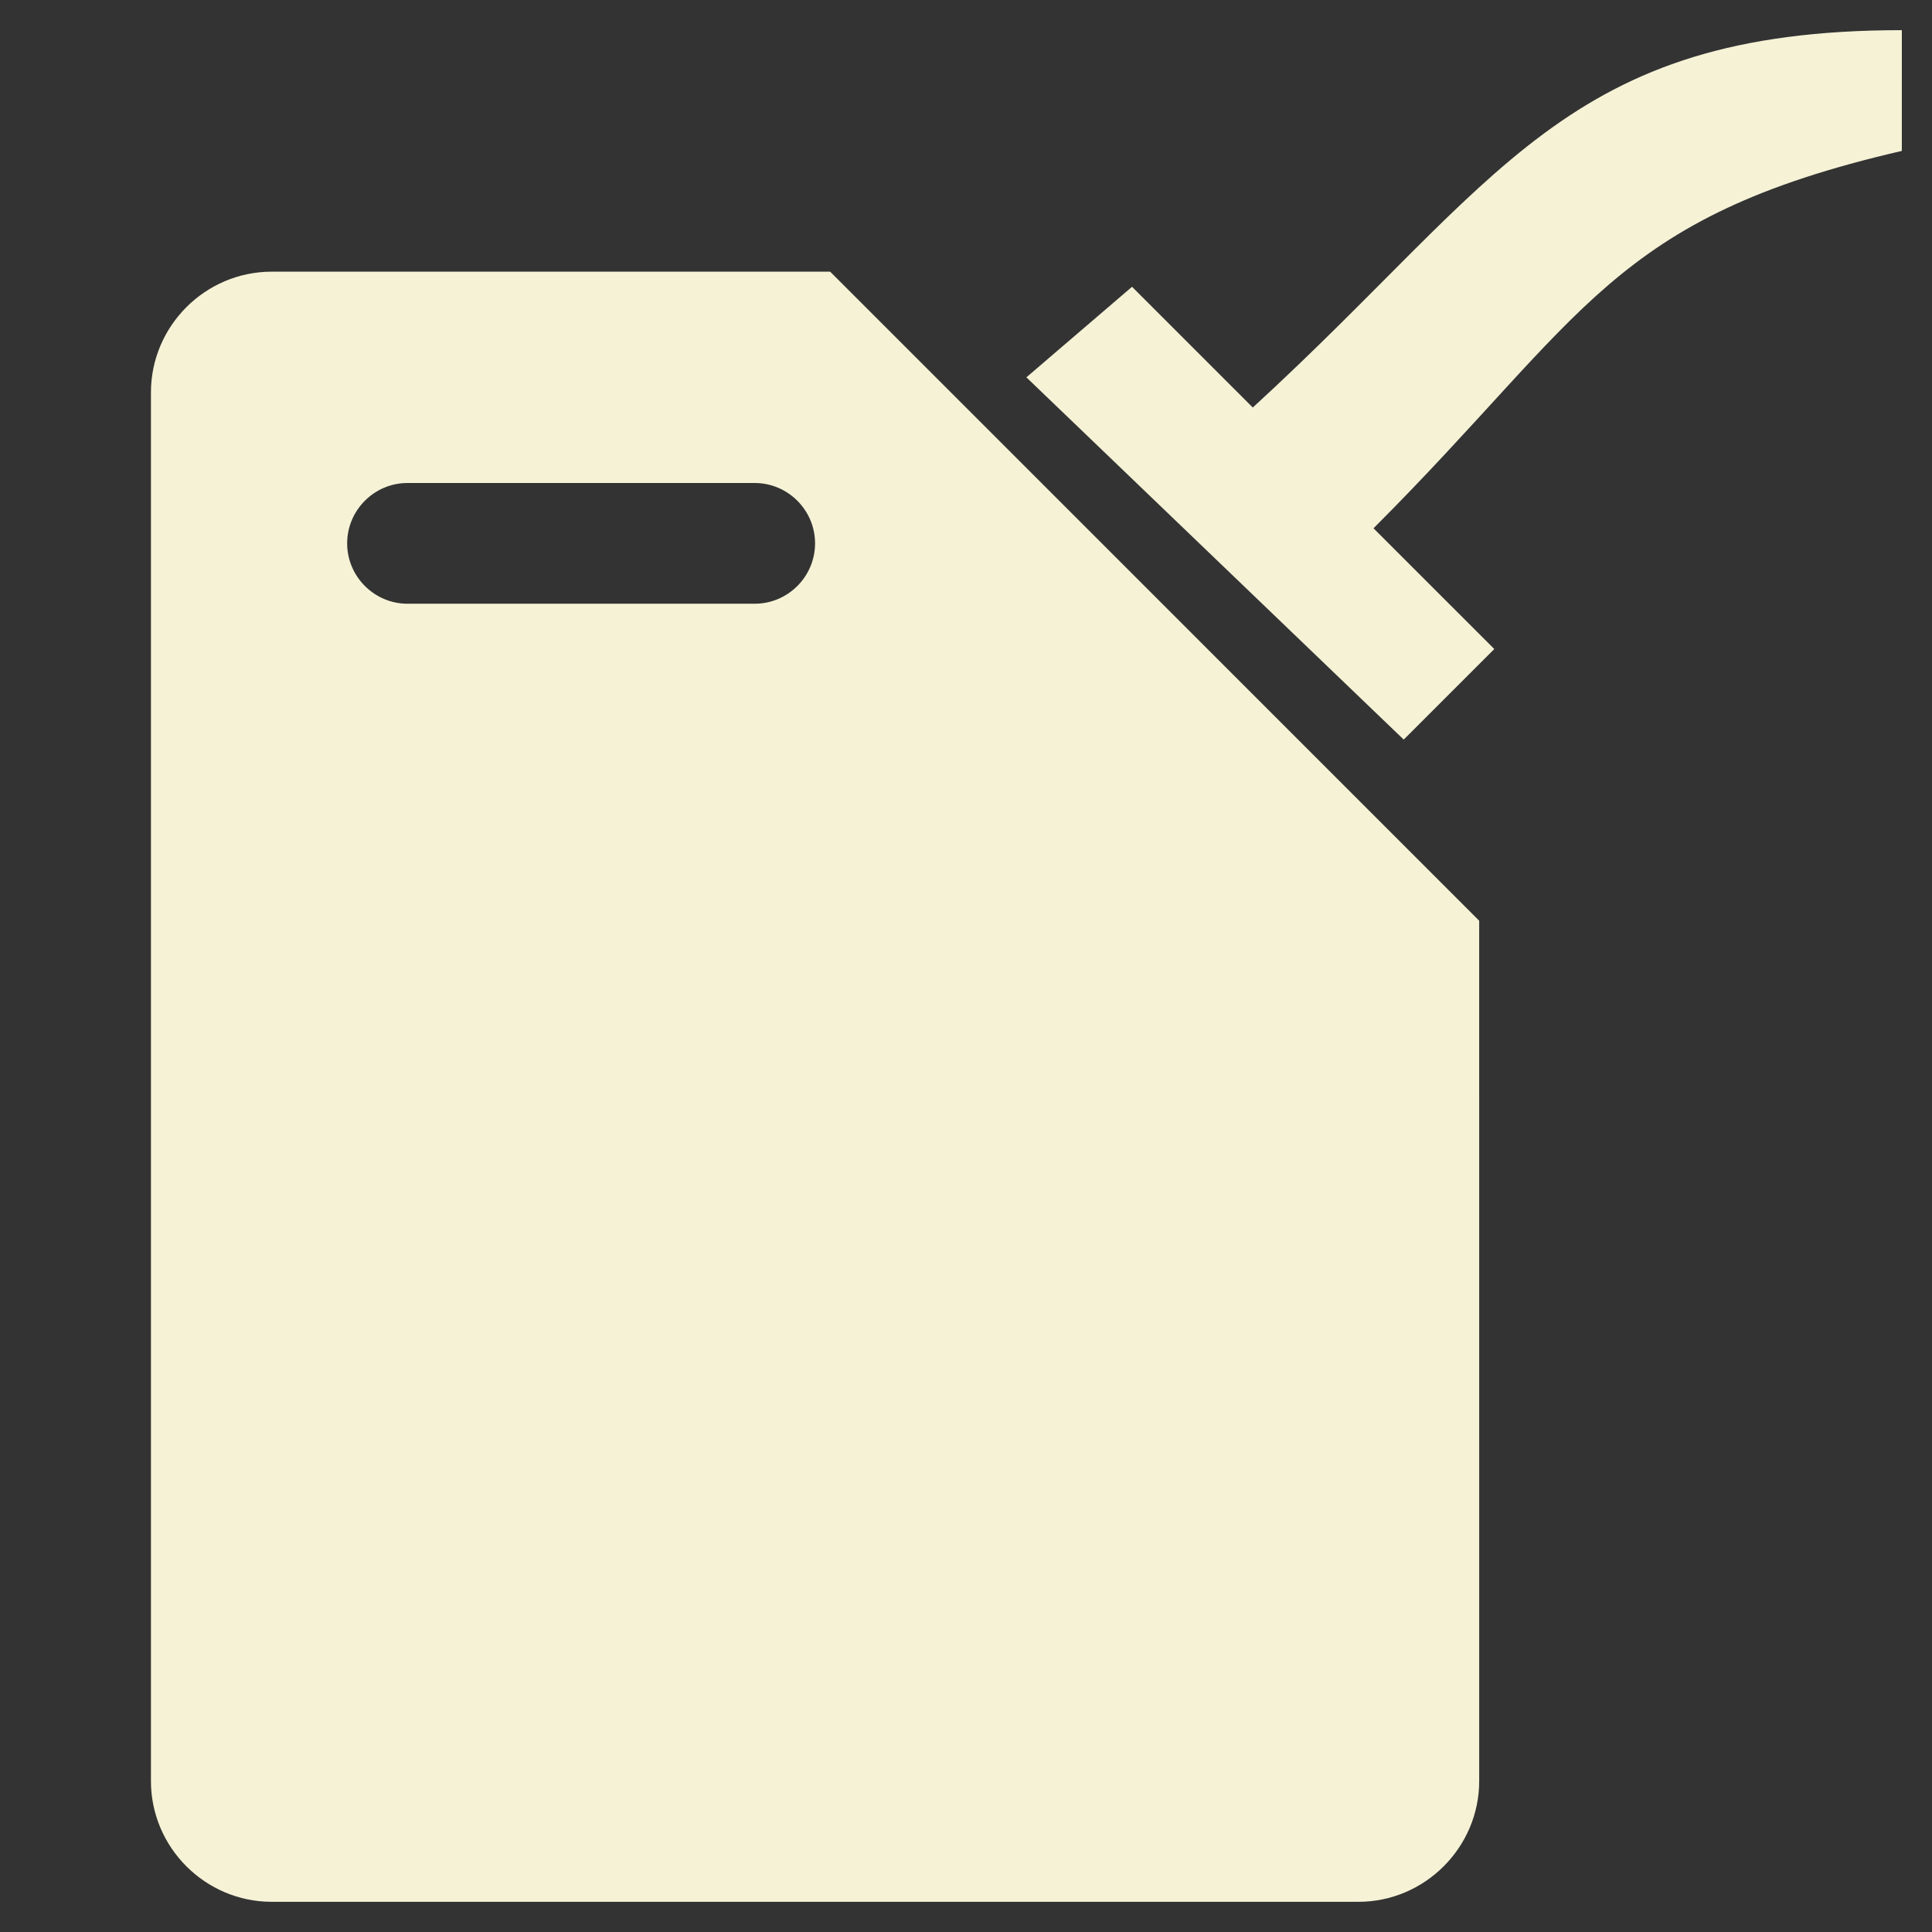 <?xml version="1.0" encoding="UTF-8"?>
<!DOCTYPE svg PUBLIC "-//W3C//DTD SVG 1.1//EN" "http://www.w3.org/Graphics/SVG/1.1/DTD/svg11.dtd">
<!-- Creator: CorelDRAW 2017 -->
<svg xmlns="http://www.w3.org/2000/svg" xml:space="preserve" width="128px" height="128px" version="1.1" style="shape-rendering:geometricPrecision; text-rendering:geometricPrecision; image-rendering:optimizeQuality; fill-rule:evenodd; clip-rule:evenodd"
viewBox="0 0 128 128"
 xmlns:xlink="http://www.w3.org/1999/xlink">
 <rect x="0" y="0" width="128" height="128" fill="#333333" stroke="none"/>
 <defs>
  <style type="text/css">
   <![CDATA[
    .fil0 {fill:#F5F2D6}
   ]]>
  </style>
 </defs>
 <g id="Camada_x0020_1">
  <path class="fil0" d="M18.001 17.999l37 0.001 42.999 43 0.001 57c0,4.393 -3.606,8 -8.001,8l-71.999 0c-4.401,0 -8.001,-3.6 -8.001,-8l0 -92c0,-4.401 3.601,-8.001 8.001,-8.001zm56.999 1.001l8 8c16.447,-15.074 20.65,-24.998 43.002,-25.002l-0.001 8.001c-19.28,4.452 -20.921,10.922 -35.002,25.001l8.001 8 -6 6 -24.999 -24.001 6.999 -5.999zm-48.002 13l23.002 0c2.201,0 4,1.799 4,3.999 0,2.202 -1.799,4 -4.001,4l-23.002 0c-2.192,0 -3.997,-1.798 -3.997,-3.999 0,-2.201 1.798,-4 3.998,-4z"/>
 </g>
</svg>
